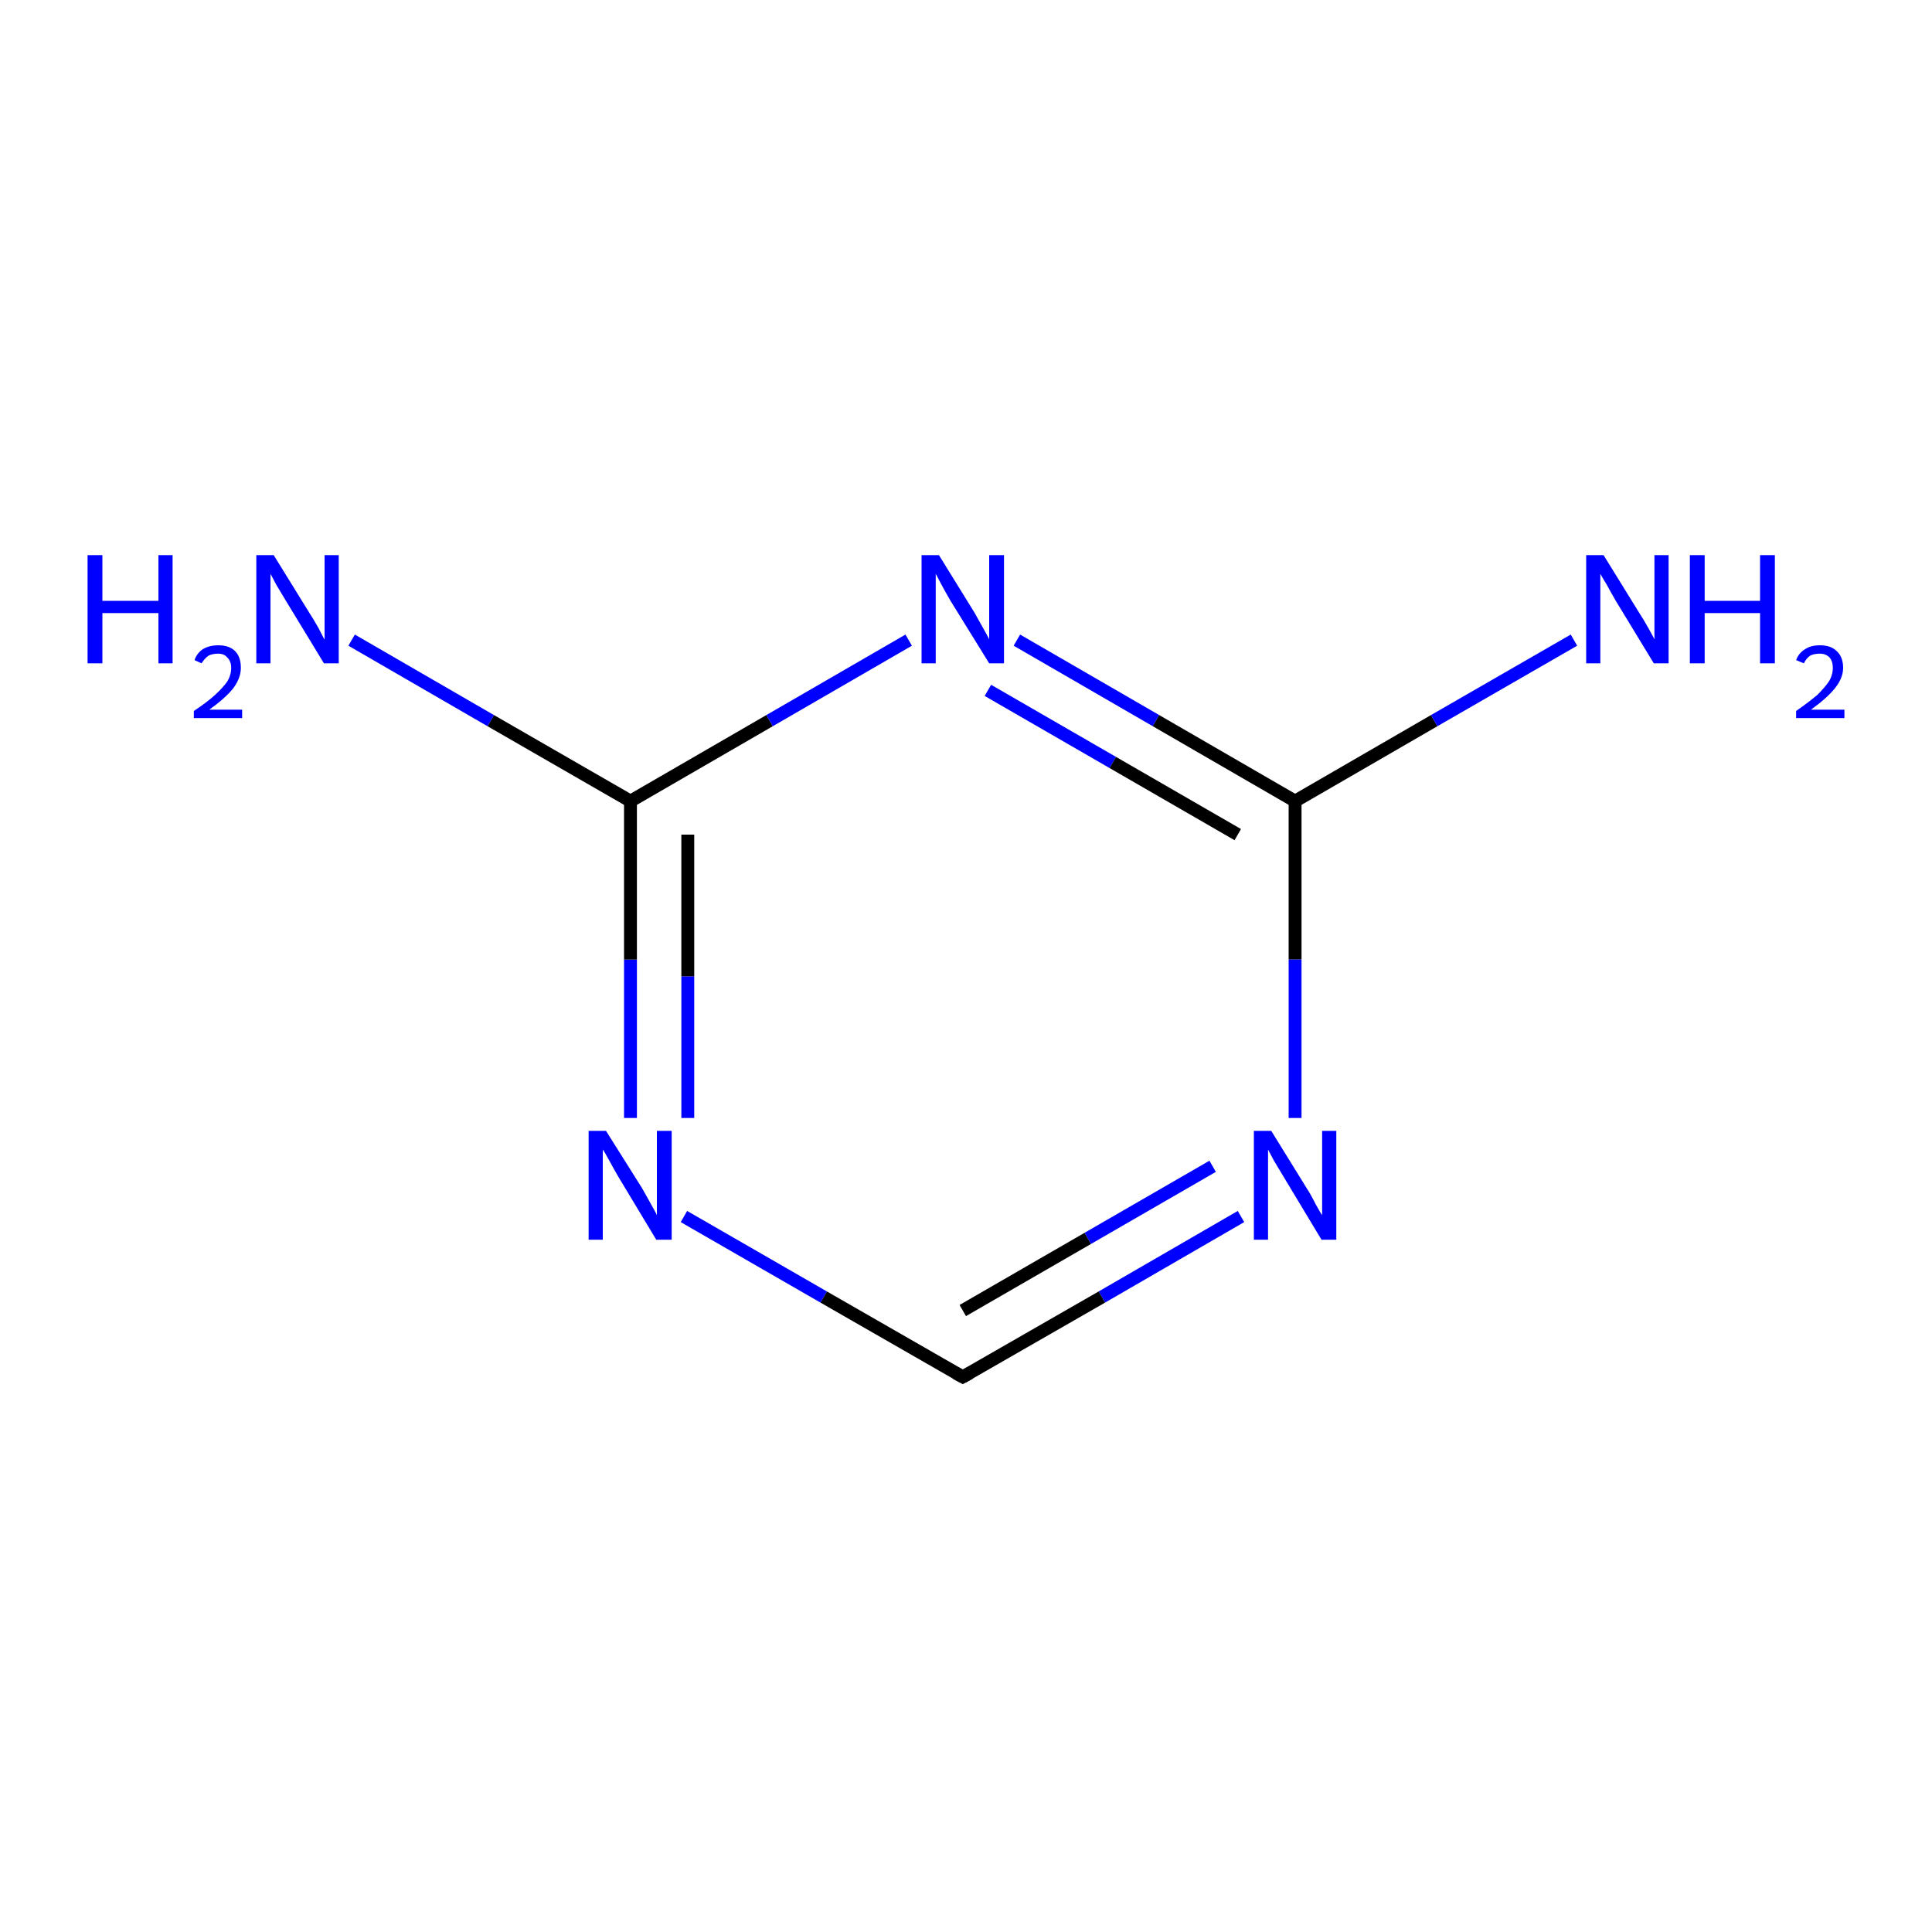 <?xml version='1.0' encoding='iso-8859-1'?>
<svg version='1.1' baseProfile='full'
              xmlns='http://www.w3.org/2000/svg'
                      xmlns:rdkit='http://www.rdkit.org/xml'
                      xmlns:xlink='http://www.w3.org/1999/xlink'
                  xml:space='preserve'
width='300px' height='300px' viewBox='0 0 300 300'>
<!-- END OF HEADER -->
<rect style='opacity:1.0;fill:#FFFFFF;stroke:none' width='300.0' height='300.0' x='0.0' y='0.0'> </rect>
<path class='bond-0 atom-0 atom-1' d='M 97.9,173.6 L 97.9,149.0' style='fill:none;fill-rule:evenodd;stroke:#0000FF;stroke-width:2.0px;stroke-linecap:butt;stroke-linejoin:miter;stroke-opacity:1' />
<path class='bond-0 atom-0 atom-1' d='M 97.9,149.0 L 97.9,124.4' style='fill:none;fill-rule:evenodd;stroke:#000000;stroke-width:2.0px;stroke-linecap:butt;stroke-linejoin:miter;stroke-opacity:1' />
<path class='bond-0 atom-0 atom-1' d='M 106.8,173.6 L 106.8,151.6' style='fill:none;fill-rule:evenodd;stroke:#0000FF;stroke-width:2.0px;stroke-linecap:butt;stroke-linejoin:miter;stroke-opacity:1' />
<path class='bond-0 atom-0 atom-1' d='M 106.8,151.6 L 106.8,129.6' style='fill:none;fill-rule:evenodd;stroke:#000000;stroke-width:2.0px;stroke-linecap:butt;stroke-linejoin:miter;stroke-opacity:1' />
<path class='bond-1 atom-1 atom-2' d='M 97.9,124.4 L 119.5,111.9' style='fill:none;fill-rule:evenodd;stroke:#000000;stroke-width:2.0px;stroke-linecap:butt;stroke-linejoin:miter;stroke-opacity:1' />
<path class='bond-1 atom-1 atom-2' d='M 119.5,111.9 L 141.1,99.4' style='fill:none;fill-rule:evenodd;stroke:#0000FF;stroke-width:2.0px;stroke-linecap:butt;stroke-linejoin:miter;stroke-opacity:1' />
<path class='bond-2 atom-2 atom-3' d='M 157.9,99.4 L 179.5,111.9' style='fill:none;fill-rule:evenodd;stroke:#0000FF;stroke-width:2.0px;stroke-linecap:butt;stroke-linejoin:miter;stroke-opacity:1' />
<path class='bond-2 atom-2 atom-3' d='M 179.5,111.9 L 201.1,124.4' style='fill:none;fill-rule:evenodd;stroke:#000000;stroke-width:2.0px;stroke-linecap:butt;stroke-linejoin:miter;stroke-opacity:1' />
<path class='bond-2 atom-2 atom-3' d='M 153.4,107.2 L 172.8,118.4' style='fill:none;fill-rule:evenodd;stroke:#0000FF;stroke-width:2.0px;stroke-linecap:butt;stroke-linejoin:miter;stroke-opacity:1' />
<path class='bond-2 atom-2 atom-3' d='M 172.8,118.4 L 192.2,129.6' style='fill:none;fill-rule:evenodd;stroke:#000000;stroke-width:2.0px;stroke-linecap:butt;stroke-linejoin:miter;stroke-opacity:1' />
<path class='bond-3 atom-3 atom-4' d='M 201.1,124.4 L 201.1,149.0' style='fill:none;fill-rule:evenodd;stroke:#000000;stroke-width:2.0px;stroke-linecap:butt;stroke-linejoin:miter;stroke-opacity:1' />
<path class='bond-3 atom-3 atom-4' d='M 201.1,149.0 L 201.1,173.6' style='fill:none;fill-rule:evenodd;stroke:#0000FF;stroke-width:2.0px;stroke-linecap:butt;stroke-linejoin:miter;stroke-opacity:1' />
<path class='bond-4 atom-4 atom-5' d='M 192.7,188.9 L 171.1,201.4' style='fill:none;fill-rule:evenodd;stroke:#0000FF;stroke-width:2.0px;stroke-linecap:butt;stroke-linejoin:miter;stroke-opacity:1' />
<path class='bond-4 atom-4 atom-5' d='M 171.1,201.4 L 149.5,213.8' style='fill:none;fill-rule:evenodd;stroke:#000000;stroke-width:2.0px;stroke-linecap:butt;stroke-linejoin:miter;stroke-opacity:1' />
<path class='bond-4 atom-4 atom-5' d='M 188.3,181.1 L 168.9,192.3' style='fill:none;fill-rule:evenodd;stroke:#0000FF;stroke-width:2.0px;stroke-linecap:butt;stroke-linejoin:miter;stroke-opacity:1' />
<path class='bond-4 atom-4 atom-5' d='M 168.9,192.3 L 149.5,203.5' style='fill:none;fill-rule:evenodd;stroke:#000000;stroke-width:2.0px;stroke-linecap:butt;stroke-linejoin:miter;stroke-opacity:1' />
<path class='bond-5 atom-3 atom-6' d='M 201.1,124.4 L 222.7,111.9' style='fill:none;fill-rule:evenodd;stroke:#000000;stroke-width:2.0px;stroke-linecap:butt;stroke-linejoin:miter;stroke-opacity:1' />
<path class='bond-5 atom-3 atom-6' d='M 222.7,111.9 L 244.4,99.4' style='fill:none;fill-rule:evenodd;stroke:#0000FF;stroke-width:2.0px;stroke-linecap:butt;stroke-linejoin:miter;stroke-opacity:1' />
<path class='bond-6 atom-1 atom-7' d='M 97.9,124.4 L 76.2,111.9' style='fill:none;fill-rule:evenodd;stroke:#000000;stroke-width:2.0px;stroke-linecap:butt;stroke-linejoin:miter;stroke-opacity:1' />
<path class='bond-6 atom-1 atom-7' d='M 76.2,111.9 L 54.6,99.4' style='fill:none;fill-rule:evenodd;stroke:#0000FF;stroke-width:2.0px;stroke-linecap:butt;stroke-linejoin:miter;stroke-opacity:1' />
<path class='bond-7 atom-5 atom-0' d='M 149.5,213.8 L 127.9,201.4' style='fill:none;fill-rule:evenodd;stroke:#000000;stroke-width:2.0px;stroke-linecap:butt;stroke-linejoin:miter;stroke-opacity:1' />
<path class='bond-7 atom-5 atom-0' d='M 127.9,201.4 L 106.2,188.9' style='fill:none;fill-rule:evenodd;stroke:#0000FF;stroke-width:2.0px;stroke-linecap:butt;stroke-linejoin:miter;stroke-opacity:1' />
<path d='M 150.6,213.2 L 149.5,213.8 L 148.4,213.2' style='fill:none;stroke:#000000;stroke-width:2.0px;stroke-linecap:butt;stroke-linejoin:miter;stroke-opacity:1;' />
<path class='atom-0' d='M 94.1 175.6
L 99.7 184.5
Q 100.2 185.4, 101.1 187.0
Q 102.0 188.6, 102.0 188.7
L 102.0 175.6
L 104.3 175.6
L 104.3 192.5
L 101.9 192.5
L 96.0 182.7
Q 95.3 181.5, 94.6 180.2
Q 93.9 178.9, 93.6 178.5
L 93.6 192.5
L 91.4 192.5
L 91.4 175.6
L 94.1 175.6
' fill='#0000FF'/>
<path class='atom-2' d='M 145.8 86.2
L 151.3 95.1
Q 151.8 96.0, 152.7 97.6
Q 153.6 99.2, 153.6 99.3
L 153.6 86.2
L 155.9 86.2
L 155.9 103.0
L 153.6 103.0
L 147.6 93.3
Q 146.9 92.1, 146.2 90.8
Q 145.5 89.5, 145.3 89.1
L 145.3 103.0
L 143.1 103.0
L 143.1 86.2
L 145.8 86.2
' fill='#0000FF'/>
<path class='atom-4' d='M 197.4 175.6
L 202.9 184.5
Q 203.5 185.4, 204.3 187.0
Q 205.2 188.6, 205.3 188.7
L 205.3 175.6
L 207.5 175.6
L 207.5 192.5
L 205.2 192.5
L 199.3 182.7
Q 198.6 181.5, 197.8 180.2
Q 197.1 178.9, 196.9 178.5
L 196.9 192.5
L 194.7 192.5
L 194.7 175.6
L 197.4 175.6
' fill='#0000FF'/>
<path class='atom-6' d='M 249.0 86.2
L 254.5 95.1
Q 255.1 96.0, 256.0 97.6
Q 256.9 99.2, 256.9 99.3
L 256.9 86.2
L 259.1 86.2
L 259.1 103.0
L 256.8 103.0
L 250.9 93.3
Q 250.2 92.1, 249.5 90.8
Q 248.7 89.5, 248.5 89.1
L 248.5 103.0
L 246.3 103.0
L 246.3 86.2
L 249.0 86.2
' fill='#0000FF'/>
<path class='atom-6' d='M 262.4 86.2
L 264.7 86.2
L 264.7 93.3
L 273.3 93.3
L 273.3 86.2
L 275.6 86.2
L 275.6 103.0
L 273.3 103.0
L 273.3 95.2
L 264.7 95.2
L 264.7 103.0
L 262.4 103.0
L 262.4 86.2
' fill='#0000FF'/>
<path class='atom-6' d='M 278.9 102.5
Q 279.3 101.4, 280.3 100.8
Q 281.2 100.2, 282.6 100.2
Q 284.3 100.2, 285.2 101.1
Q 286.2 102.0, 286.2 103.7
Q 286.2 105.3, 284.9 106.9
Q 283.7 108.4, 281.2 110.2
L 286.4 110.2
L 286.4 111.5
L 278.9 111.5
L 278.9 110.4
Q 280.9 109.0, 282.2 107.9
Q 283.4 106.7, 284.0 105.8
Q 284.6 104.8, 284.6 103.7
Q 284.6 102.7, 284.1 102.1
Q 283.5 101.5, 282.6 101.5
Q 281.7 101.5, 281.1 101.8
Q 280.5 102.2, 280.1 103.0
L 278.9 102.5
' fill='#0000FF'/>
<path class='atom-7' d='M 13.6 86.2
L 15.9 86.2
L 15.9 93.3
L 24.6 93.3
L 24.6 86.2
L 26.8 86.2
L 26.8 103.0
L 24.6 103.0
L 24.6 95.2
L 15.9 95.2
L 15.9 103.0
L 13.6 103.0
L 13.6 86.2
' fill='#0000FF'/>
<path class='atom-7' d='M 30.2 102.5
Q 30.6 101.4, 31.5 100.8
Q 32.5 100.2, 33.9 100.2
Q 35.6 100.2, 36.5 101.1
Q 37.4 102.0, 37.4 103.7
Q 37.4 105.3, 36.2 106.9
Q 35.0 108.4, 32.5 110.2
L 37.6 110.2
L 37.6 111.5
L 30.1 111.5
L 30.1 110.4
Q 32.2 109.0, 33.4 107.9
Q 34.7 106.7, 35.3 105.8
Q 35.9 104.8, 35.9 103.7
Q 35.9 102.7, 35.3 102.1
Q 34.8 101.5, 33.9 101.5
Q 33.0 101.5, 32.4 101.8
Q 31.8 102.2, 31.3 103.0
L 30.2 102.5
' fill='#0000FF'/>
<path class='atom-7' d='M 42.5 86.2
L 48.0 95.1
Q 48.6 96.0, 49.5 97.6
Q 50.3 99.2, 50.4 99.3
L 50.4 86.2
L 52.6 86.2
L 52.6 103.0
L 50.3 103.0
L 44.4 93.3
Q 43.7 92.1, 42.9 90.8
Q 42.2 89.5, 42.0 89.1
L 42.0 103.0
L 39.8 103.0
L 39.8 86.2
L 42.5 86.2
' fill='#0000FF'/>
</svg>
